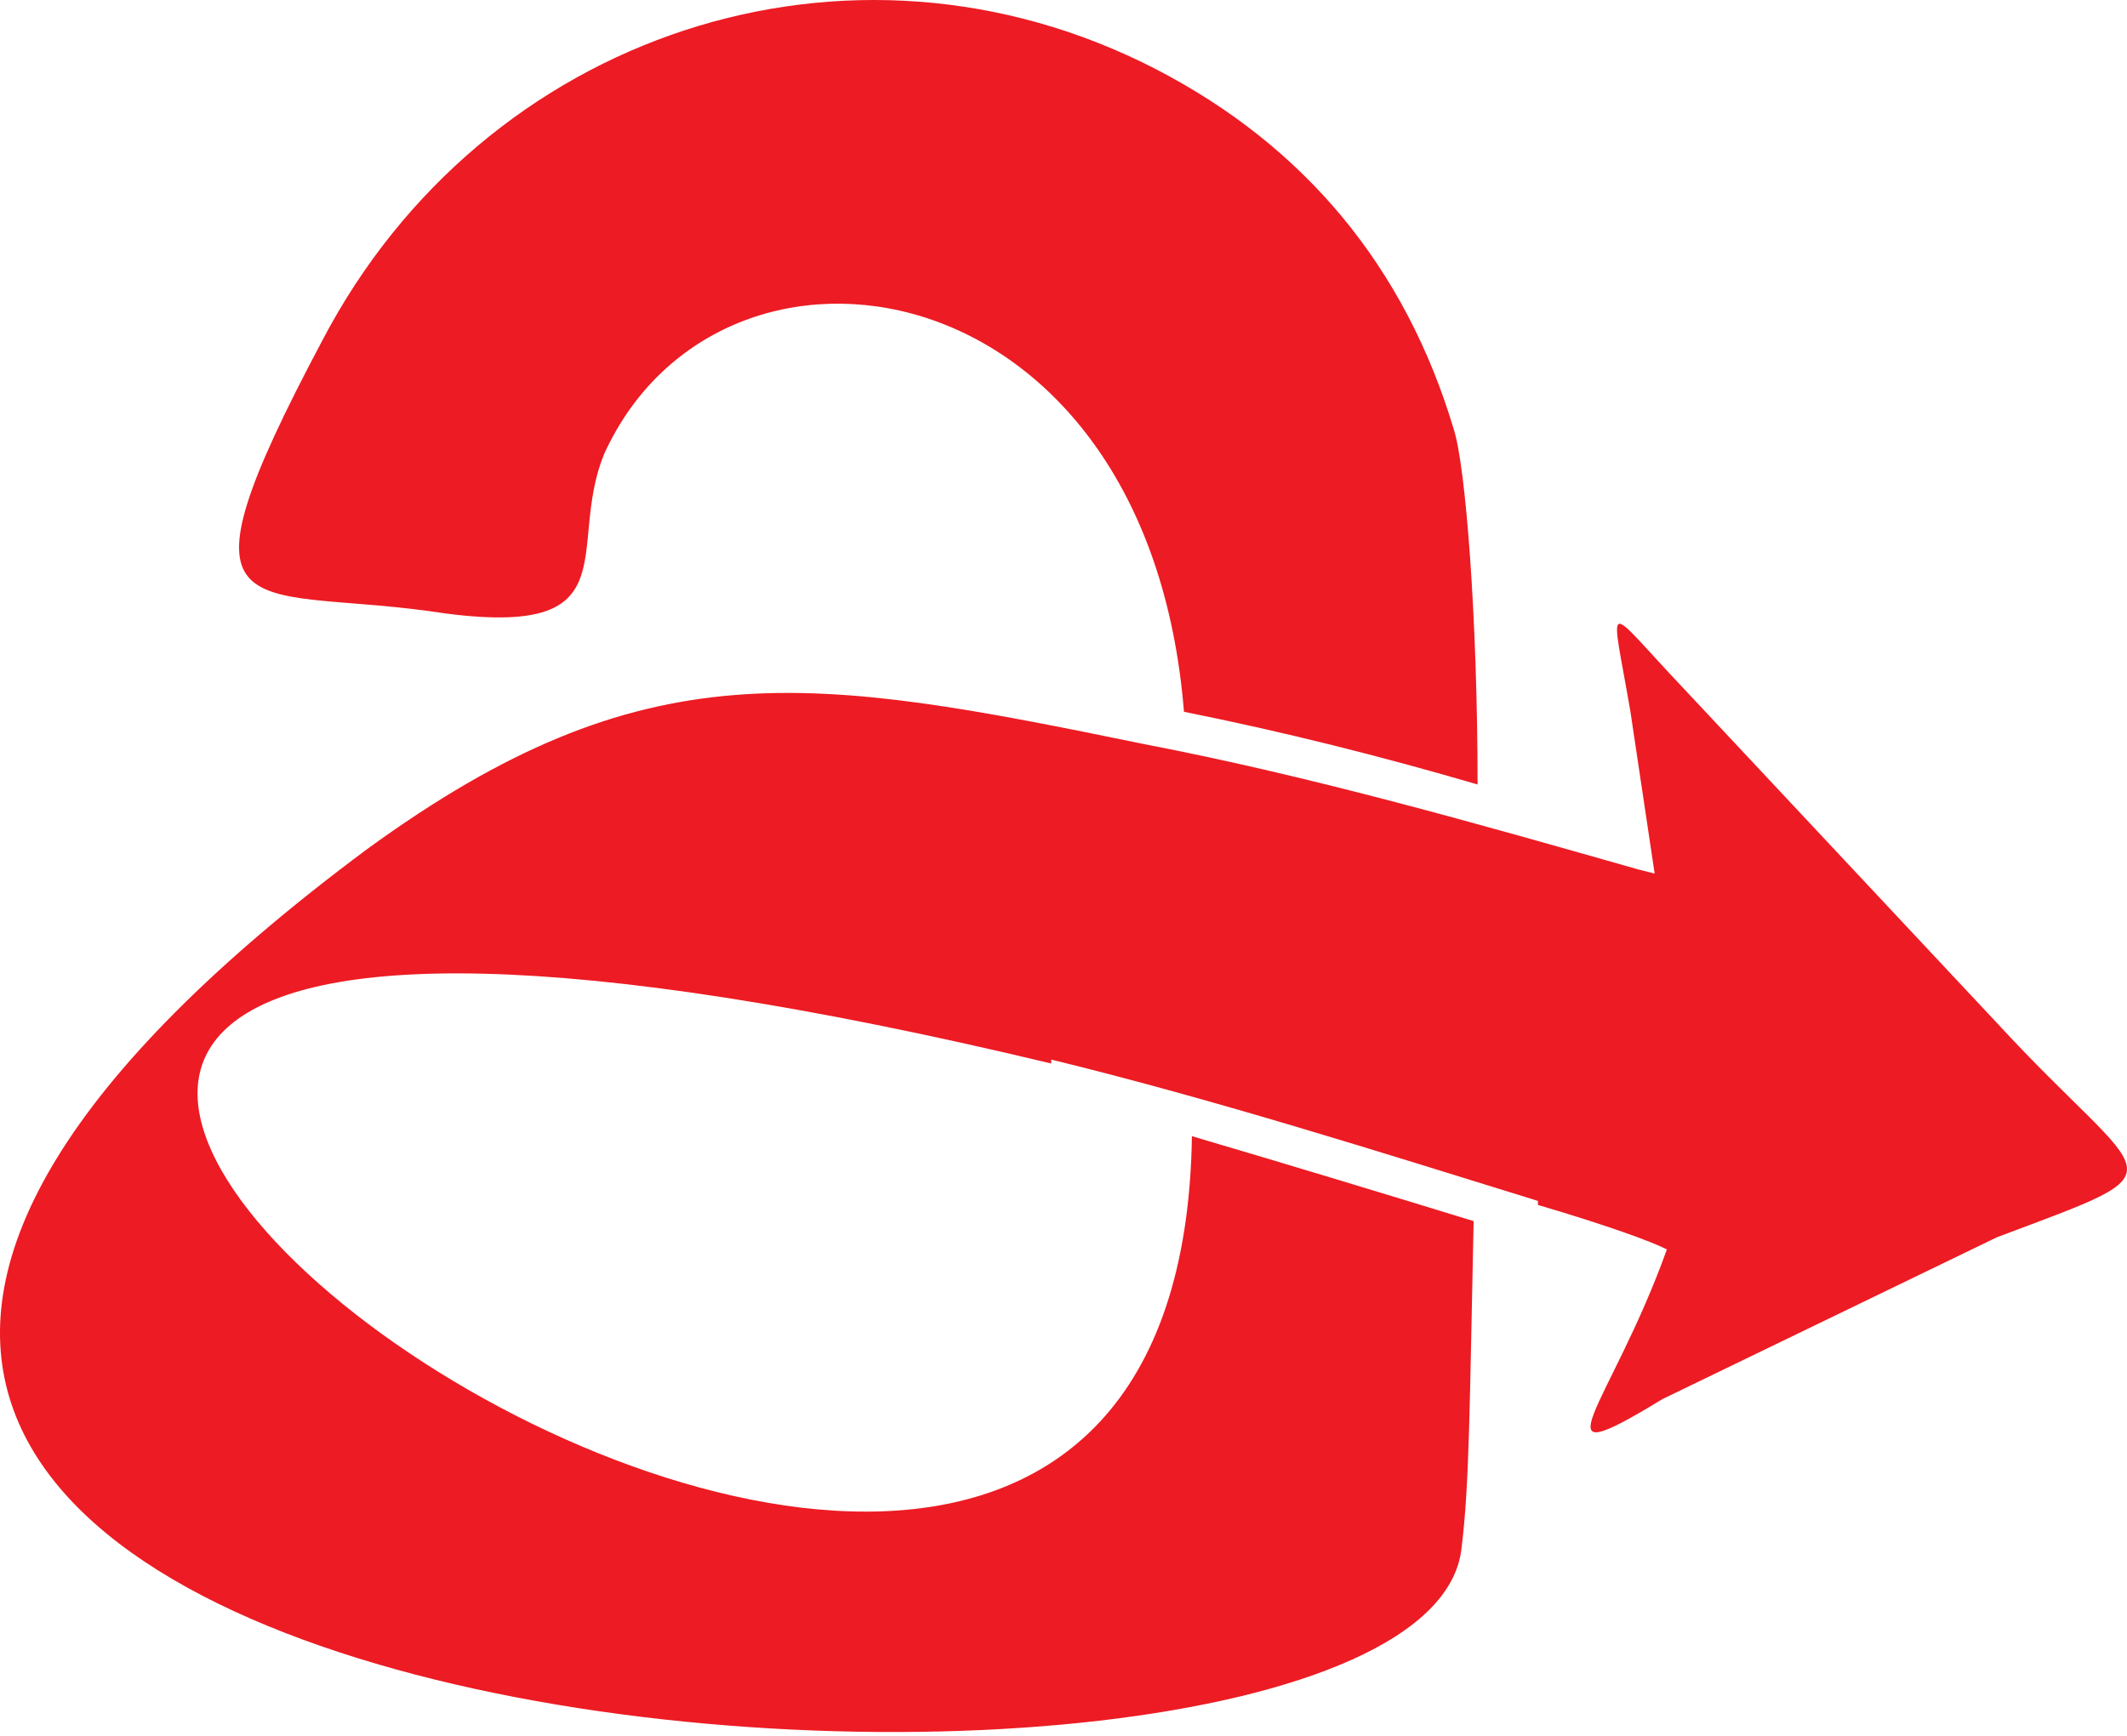 <svg width="256" height="209" viewBox="0 0 256 209" fill="none" xmlns="http://www.w3.org/2000/svg">
<path d="M44.171 102.236C77.592 77.898 97.454 81.306 137.64 89.573C157.985 93.475 178.331 99.312 197.224 104.686L199.15 105.17L196.236 85.691C193.826 71.577 192.859 72.565 202.547 82.788L240.344 123.156C258.724 143.108 263.573 140.214 240.344 148.955L200.097 168.433C184.148 178.162 193.826 169.391 200.622 150.417C198.676 149.429 193.343 147.493 185.106 145.064V144.58C166.212 138.732 146.361 132.411 126.52 127.561V128.035C-113.248 70.599 141.522 266.218 143.457 136.786C155.072 140.204 166.212 143.592 177.363 147.009C176.869 169.391 176.869 178.646 175.901 186.42C171.092 229.762 -105.001 213.207 44.171 102.236ZM142.5 85.691C138.114 31.199 86.807 23.91 72.753 54.569C67.894 66.223 76.624 77.444 51.44 73.543C29.633 70.609 19.954 76.456 38.827 40.928C58.205 3.947 102.293 -10.661 139.092 8.313C157.018 17.568 169.126 32.157 174.953 51.625C176.405 56 177.837 74.5 177.837 94.442C166.212 91.045 154.598 88.121 142.5 85.691Z" fill="#ED1B23"/>
</svg>

